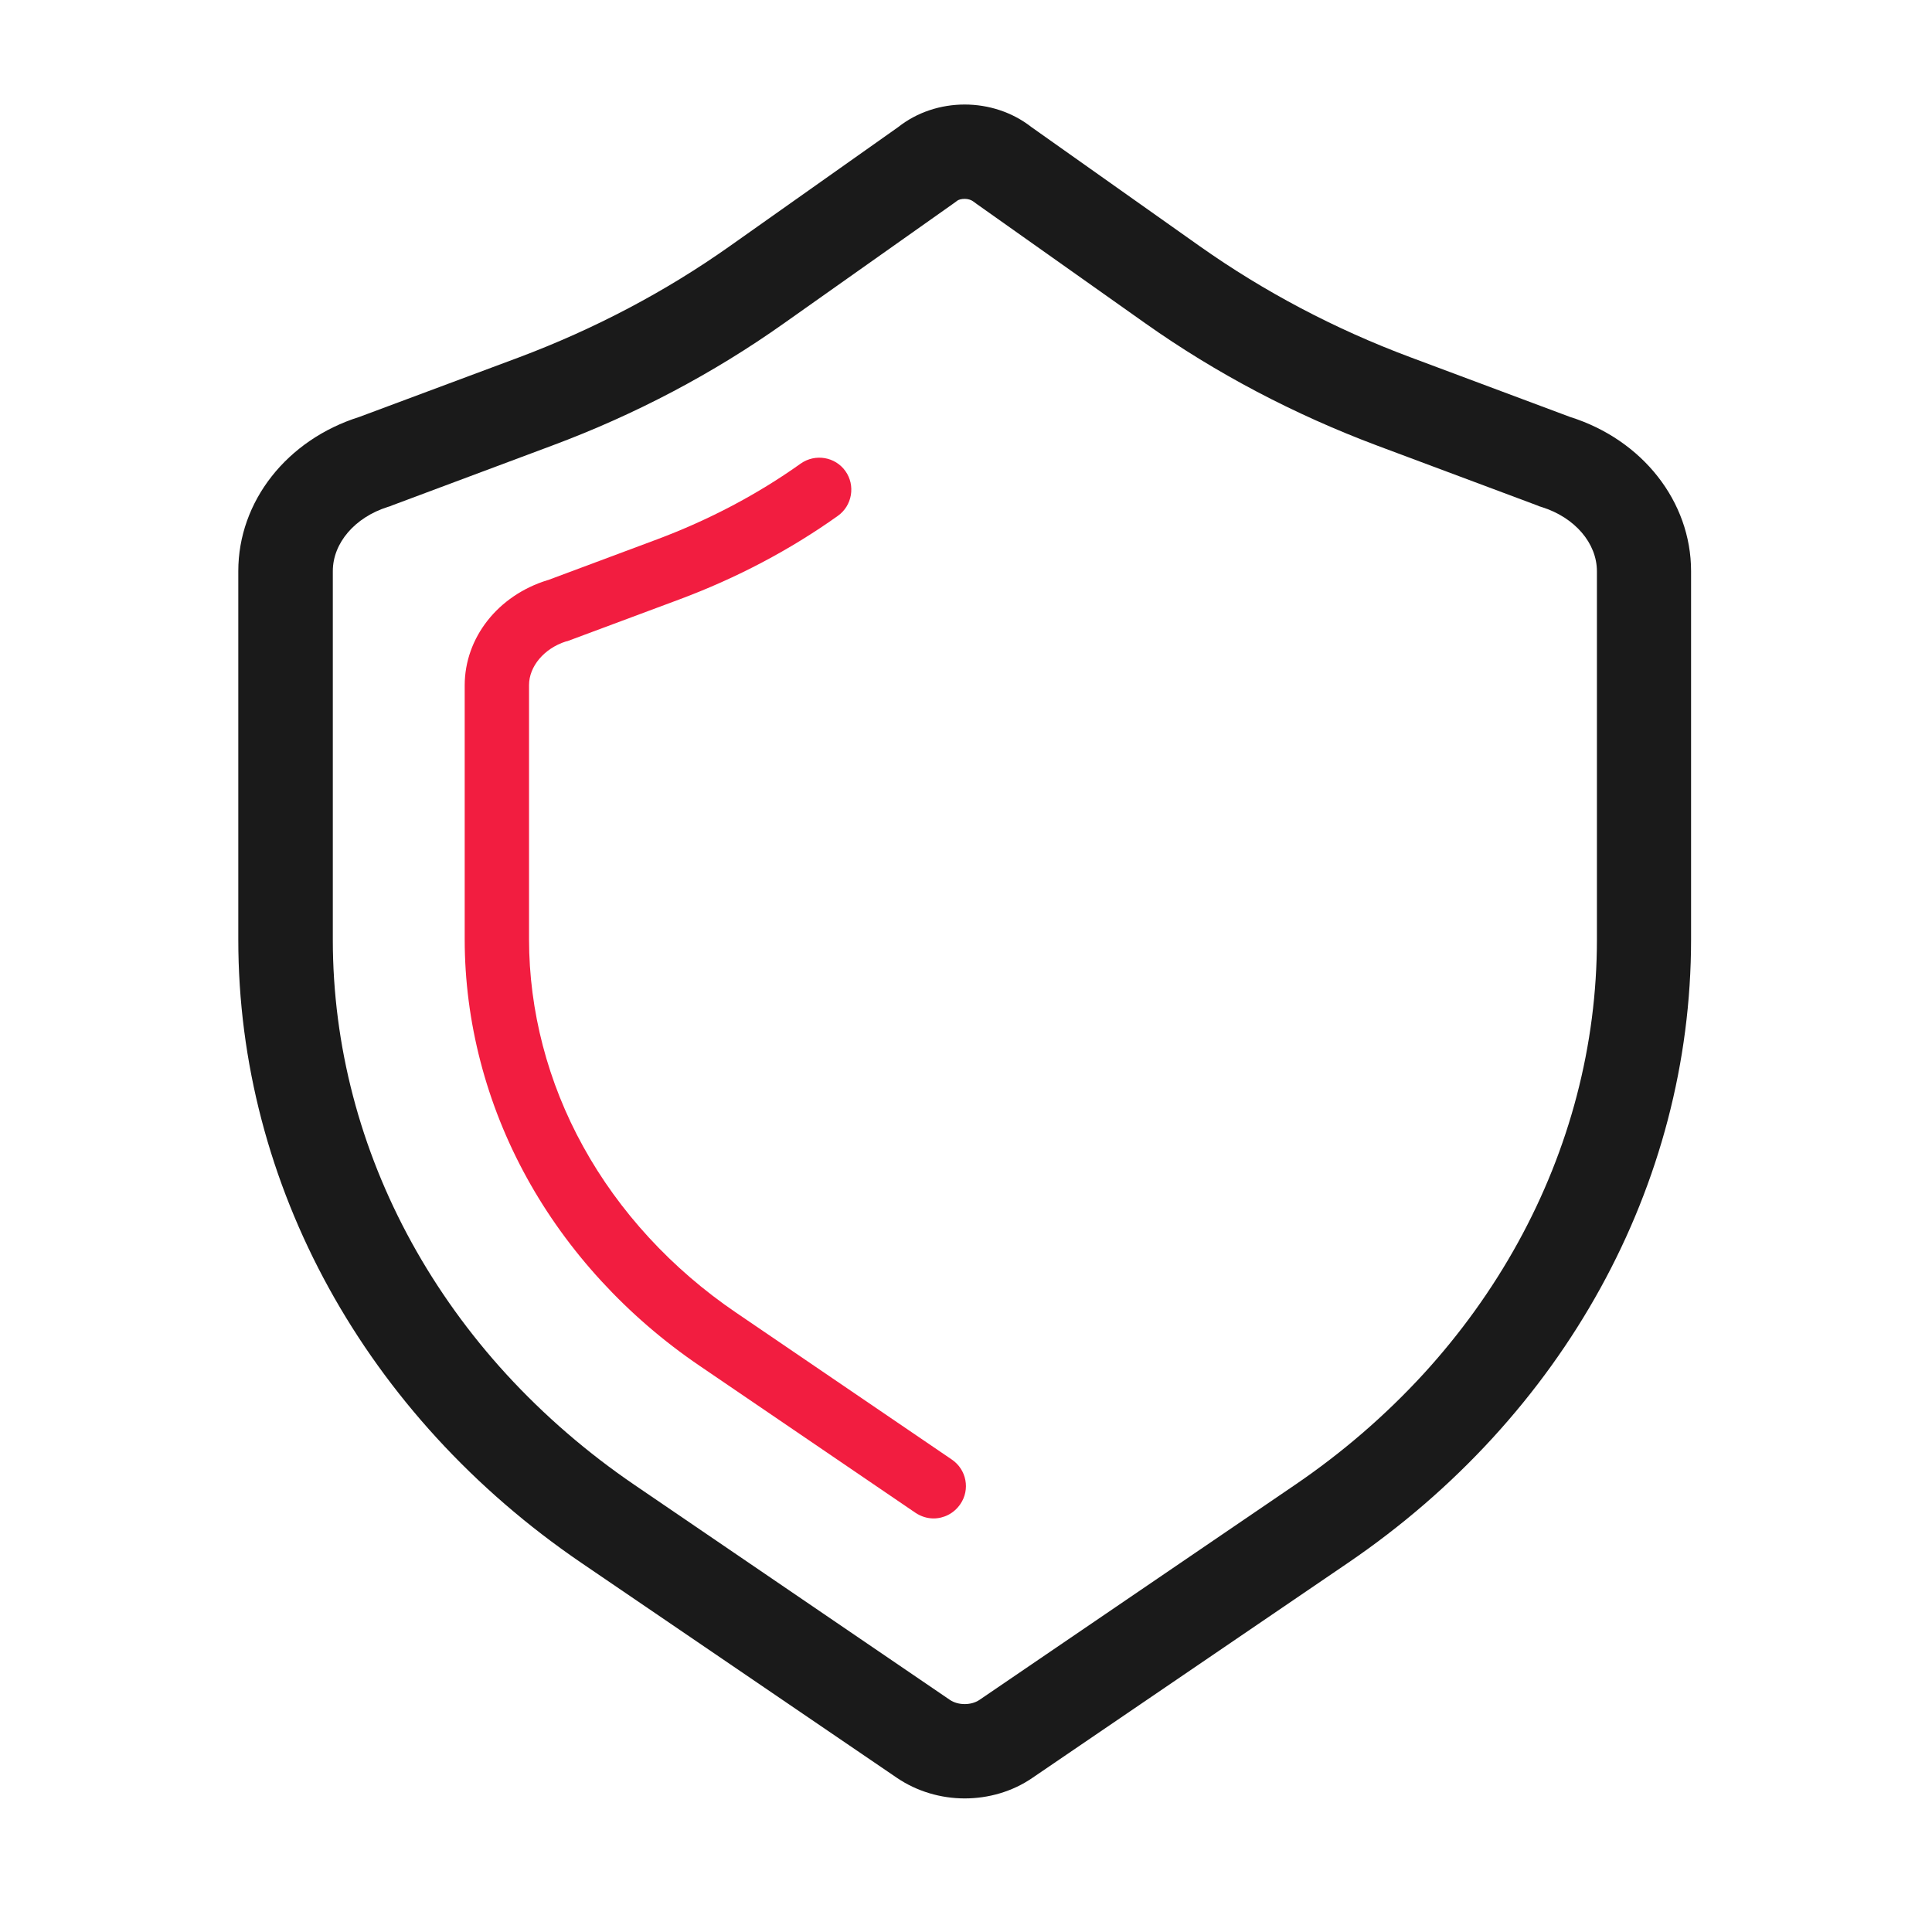 <?xml version="1.0" standalone="no"?><!DOCTYPE svg PUBLIC "-//W3C//DTD SVG 1.1//EN" "http://www.w3.org/Graphics/SVG/1.1/DTD/svg11.dtd"><svg t="1524664524625" class="icon" style="" viewBox="0 0 1024 1024" version="1.1" xmlns="http://www.w3.org/2000/svg" p-id="1729" xmlns:xlink="http://www.w3.org/1999/xlink" width="200" height="200"><defs><style type="text/css"></style></defs><path d="M494.8 804.8c-3.3 0-6.6-1-9.6-3l-114.4-77.9c-38.4-26.1-70.1-60.6-91.6-99.7-21.5-39-32.9-82.7-32.9-126.3V363.3c0-25.3 17.6-47.7 43.9-55.8l0.4-0.1 57.6-21.5c27.5-10.3 53.2-23.8 76.2-40.2 7.7-5.4 18.3-3.6 23.7 4 5.4 7.6 3.6 18.3-4 23.7-25.4 18.1-53.7 33-84 44.3l-59.3 22.1-0.9 0.2c-11.5 3.7-19.5 13.2-19.5 23.1v134.7c0 37.9 9.9 75.9 28.7 109.9 19 34.5 47 64.9 81 88l114.4 77.9c7.8 5.3 9.8 15.9 4.5 23.6-3.4 5-8.8 7.6-14.2 7.6z" fill="#F21D40" p-id="1730"></path><path d="M511.3 105.4c1.7 0 3.3 0.5 4.3 1.2l1.1 0.8 1.1 0.8 89.3 63.2C644.7 198 686 219.7 730 236.2l84.8 31.7 1.2 0.5 1.3 0.4c17.4 5.5 29.1 19.1 29.1 34V498c0 27.9-3.6 55.7-10.7 82.8-7 26.8-17.5 53-31.1 77.7-13.7 24.9-30.6 48.4-50.2 69.8-20 21.8-42.9 41.6-68 58.7L519.1 901c-2.1 1.4-4.8 2.2-7.8 2.2s-5.7-0.8-7.8-2.2L336.4 787.1c-25.1-17.1-48-36.9-68-58.7-19.6-21.4-36.5-44.9-50.2-69.8-13.6-24.7-24.1-50.9-31.1-77.7-7.1-27.1-10.7-55-10.7-82.8V302.7c0-14.9 11.7-28.5 29.1-34l1.3-0.4 1.2-0.5 84.8-31.7c44-16.4 85.3-38.2 122.8-64.8l89.4-63.2 1.1-0.8 1.1-0.8c0.8-0.7 2.4-1.1 4.1-1.1m0-50c-12.6 0-25.2 4-35.3 12l-89.4 63.2c-34.1 24.1-71.6 43.8-111.5 58.8L190.4 221c-38.4 12.1-64.1 44.8-64.1 81.7V498c0 130 67.4 252.4 181.9 330.4l167.2 113.9c10.6 7.2 23.3 10.9 35.9 10.9s25.3-3.6 35.9-10.9l167.2-113.9C828.9 750.4 896.3 628 896.3 498V302.7c0-36.8-25.7-69.6-64.1-81.7l-84.8-31.7c-39.9-14.9-77.4-34.7-111.5-58.8l-89.3-63.2c-10.1-7.9-22.7-11.9-35.3-11.9z" fill="#1A1A1A" p-id="1731"></path></svg>